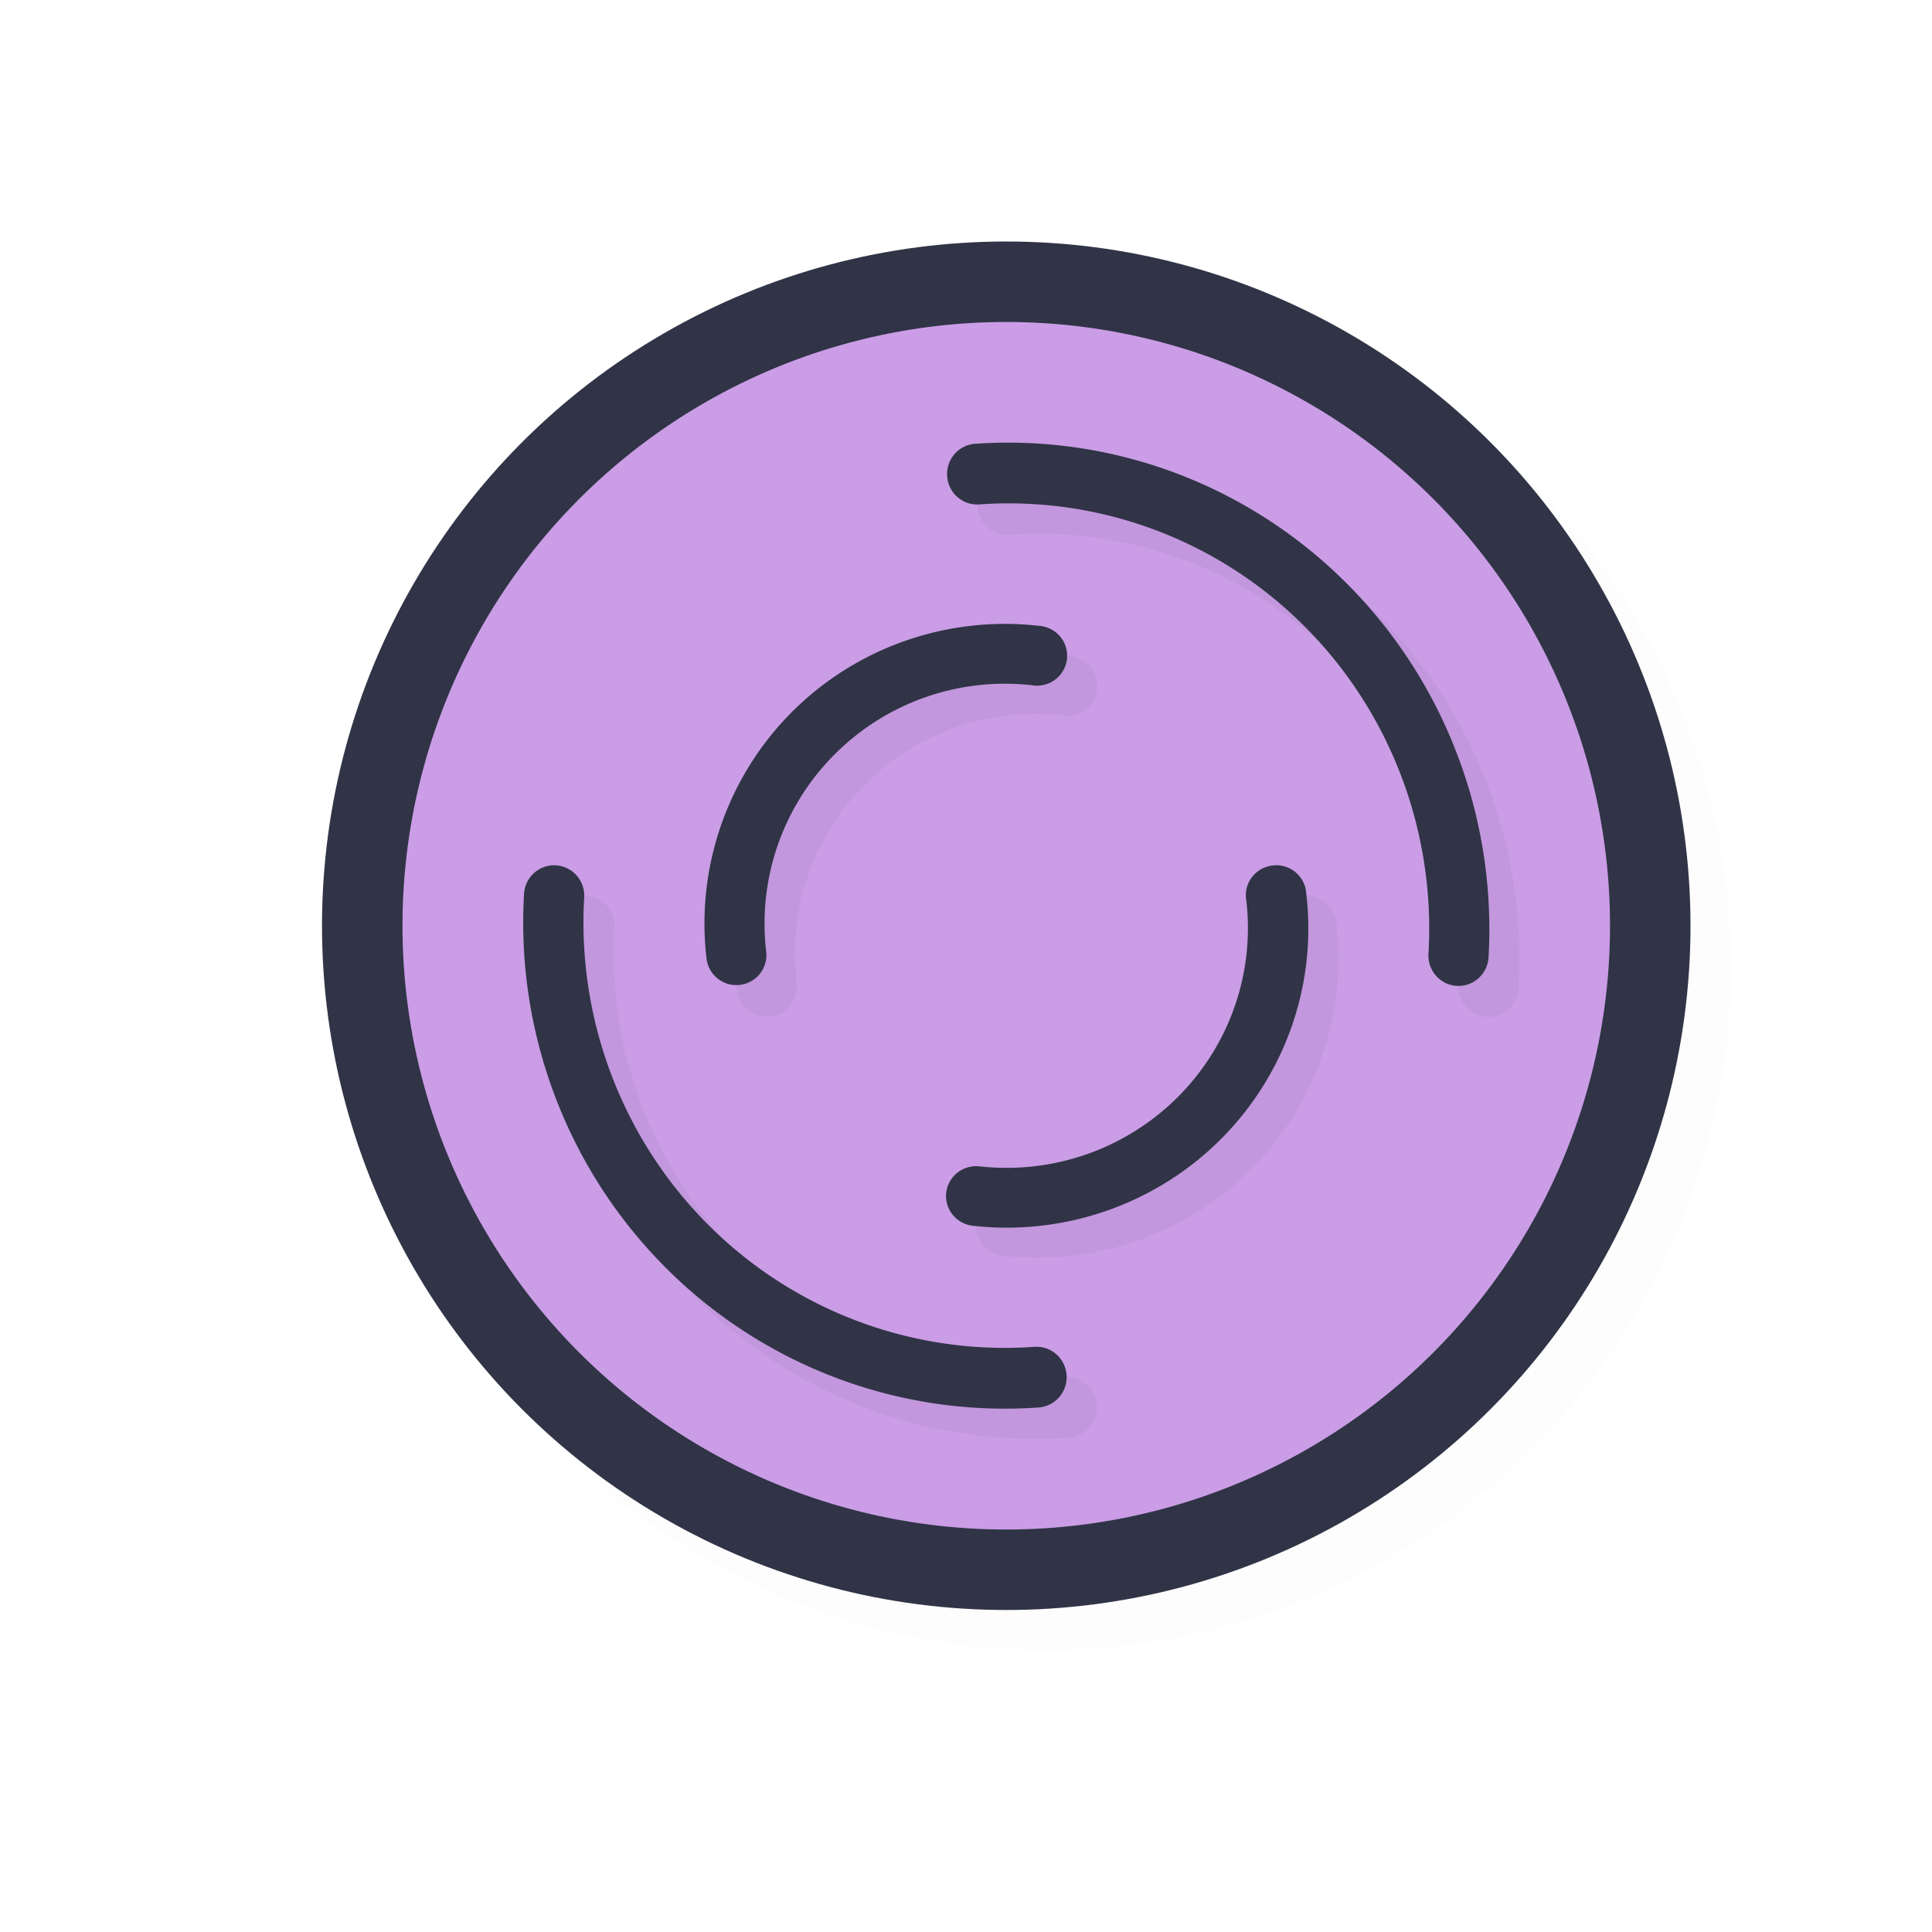 <?xml version="1.0" encoding="UTF-8" standalone="no"?>
<svg
   id="svg5327"
   width="24"
   height="24"
   version="1.1"
   sodipodi:docname="wait-07_24.svg"
   inkscape:version="1.1.2 (0a00cf5339, 2022-02-04)"
   xmlns:inkscape="http://www.inkscape.org/namespaces/inkscape"
   xmlns:sodipodi="http://sodipodi.sourceforge.net/DTD/sodipodi-0.dtd"
   xmlns:xlink="http://www.w3.org/1999/xlink"
   xmlns="http://www.w3.org/2000/svg"
   xmlns:svg="http://www.w3.org/2000/svg">
  <sodipodi:namedview
     id="namedview22"
     pagecolor="#ffffff"
     bordercolor="#666666"
     borderopacity="1.0"
     inkscape:pageshadow="2"
     inkscape:pageopacity="0.0"
     inkscape:pagecheckerboard="0"
     showgrid="false"
     inkscape:snap-bbox="true"
     inkscape:snap-bbox-midpoints="true"
     inkscape:zoom="26.24"
     inkscape:cx="16.539634"
     inkscape:cy="15.434451"
     inkscape:window-width="1896"
     inkscape:window-height="1020"
     inkscape:window-x="9"
     inkscape:window-y="45"
     inkscape:window-maximized="1"
     inkscape:current-layer="svg5327" />
  <defs
     id="defs5329">
    <filter
       id="filter837"
       style="color-interpolation-filters:sRGB"
       width="1.12"
       height="1.12"
       x="-0.06"
       y="-0.06">
      <feGaussianBlur
         id="feGaussianBlur839"
         stdDeviation=".55" />
    </filter>
    <linearGradient
       id="linearGradient832"
       x1="21"
       x2="25"
       y1="16"
       y2="28"
       gradientTransform="matrix(1.189,0,0,1.189,-14.248,-15.248)"
       gradientUnits="userSpaceOnUse"
       xlink:href="#linearGradient830" />
    <linearGradient
       id="linearGradient830">
      <stop
         id="stop826"
         style="stop-color:#ffffff;stop-opacity:1"
         offset="0" />
      <stop
         id="stop828"
         style="stop-color:#ffffff;stop-opacity:0"
         offset="1" />
    </linearGradient>
    <filter
       id="filter862"
       style="color-interpolation-filters:sRGB"
       width="1.12"
       height="1.12"
       x="-0.06"
       y="-0.06">
      <feGaussianBlur
         id="feGaussianBlur864"
         stdDeviation=".4" />
    </filter>
    <filter
       id="filter835"
       style="color-interpolation-filters:sRGB"
       width="1.144"
       height="1.144"
       x="-0.072"
       y="-0.072">
      <feGaussianBlur
         id="feGaussianBlur837"
         stdDeviation=".48" />
    </filter>
    <filter
       id="filter839"
       style="color-interpolation-filters:sRGB"
       width="1.144"
       height="1.144"
       x="-0.072"
       y="-0.072">
      <feGaussianBlur
         id="feGaussianBlur841"
         stdDeviation=".66" />
    </filter>
    <filter
       inkscape:collect="always"
       style="color-interpolation-filters:sRGB"
       id="filter975"
       x="-0.024"
       y="-0.024"
       width="1.047"
       height="1.047">
      <feGaussianBlur
         inkscape:collect="always"
         stdDeviation="0.167"
         id="feGaussianBlur977" />
    </filter>
    <linearGradient
       id="linearGradient832-3"
       x1="21"
       x2="25"
       y1="16"
       y2="28"
       gradientTransform="matrix(1.154,0,0,1.154,-13.462,-14.462)"
       gradientUnits="userSpaceOnUse"
       xlink:href="#linearGradient830" />
    <filter
       id="filter831"
       style="color-interpolation-filters:sRGB"
       width="1.145"
       height="1.143"
       x="-0.073"
       y="-0.071">
      <feGaussianBlur
         id="feGaussianBlur833"
         stdDeviation=".475" />
    </filter>
    <filter
       id="filter831-6"
       style="color-interpolation-filters:sRGB"
       width="1.152"
       height="1.137"
       x="-0.076"
       y="-0.069">
      <feGaussianBlur
         id="feGaussianBlur833-2"
         stdDeviation=".457" />
    </filter>
    <filter
       id="filter831-7"
       style="color-interpolation-filters:sRGB"
       width="1.165"
       height="1.127"
       x="-0.083"
       y="-0.064">
      <feGaussianBlur
         id="feGaussianBlur833-0"
         stdDeviation=".424" />
    </filter>
    <filter
       id="filter831-0"
       style="color-interpolation-filters:sRGB"
       width="1.152"
       height="1.137"
       x="-0.076"
       y="-0.069">
      <feGaussianBlur
         id="feGaussianBlur833-6"
         stdDeviation=".457" />
    </filter>
    <filter
       id="filter835-8"
       style="color-interpolation-filters:sRGB"
       width="1.145"
       height="1.143"
       x="-0.073"
       y="-0.071">
      <feGaussianBlur
         id="feGaussianBlur837-7"
         stdDeviation=".476" />
    </filter>
    <filter
       id="filter835-2"
       style="color-interpolation-filters:sRGB"
       width="1.144"
       height="1.144"
       x="-0.072"
       y="-0.072">
      <feGaussianBlur
         id="feGaussianBlur837-3"
         stdDeviation=".48" />
    </filter>
  </defs>
  <circle
     id="circle937"
     style="opacity:0.1;fill:#000000;fill-opacity:1;stroke:none;stroke-width:1.7;stroke-linecap:round;stroke-linejoin:round;stroke-miterlimit:4;stroke-dasharray:none;stroke-opacity:1;filter:url(#filter975)"
     cx="13"
     cy="12"
     r="8.5" />
  <circle
     id="path818"
     style="fill:#303446;fill-opacity:1;stroke:none;stroke-width:1.7;stroke-linecap:round;stroke-linejoin:round;stroke-miterlimit:4;stroke-dasharray:none;stroke-opacity:1"
     cx="12.5"
     cy="11.5"
     r="8.5" />
  <circle
     id="circle824"
     style="fill:#CA9EE6;fill-opacity:1;stroke:none;stroke-width:1.5;stroke-linecap:round;stroke-linejoin:round;stroke-miterlimit:4;stroke-dasharray:none;stroke-opacity:1"
     cx="12.5"
     cy="11.5"
     r="7.5" />
  <path
     id="path824"
     style="opacity:0.2;fill:#CA9EE6;fill-opacity:1;stroke:none;stroke-width:2.727;stroke-linecap:round;stroke-linejoin:round;stroke-miterlimit:4;stroke-dasharray:none;stroke-opacity:1"
     d="M 20,11.5 A 7.5,7.5 0 0 1 12.5,19 7.5,7.5 0 0 1 5,11.5 7.5,7.5 0 0 1 12.5,4 7.5,7.5 0 0 1 20,11.5 Z" />
  <path
     id="path821"
     style="color:#000000;font-style:normal;font-variant:normal;font-weight:normal;font-stretch:normal;font-size:medium;line-height:normal;font-family:sans-serif;font-variant-ligatures:normal;font-variant-position:normal;font-variant-caps:normal;font-variant-numeric:normal;font-variant-alternates:normal;font-feature-settings:normal;text-indent:0;text-align:start;text-decoration:none;text-decoration-line:none;text-decoration-style:solid;text-decoration-color:#000000;letter-spacing:normal;word-spacing:normal;text-transform:none;writing-mode:lr-tb;direction:ltr;text-orientation:mixed;dominant-baseline:auto;baseline-shift:baseline;text-anchor:start;white-space:normal;shape-padding:0;clip-rule:nonzero;display:inline;overflow:visible;visibility:visible;opacity:0.2;isolation:auto;mix-blend-mode:normal;color-interpolation:sRGB;color-interpolation-filters:linearRGB;solid-color:#000000;solid-opacity:1;vector-effect:none;fill:#000000;fill-opacity:1;fill-rule:nonzero;stroke:none;stroke-width:1.001;stroke-linecap:round;stroke-linejoin:round;stroke-miterlimit:4;stroke-dasharray:none;stroke-dashoffset:0;stroke-opacity:1;filter:url(#filter835-2);color-rendering:auto;image-rendering:auto;shape-rendering:auto;text-rendering:auto;enable-background:accumulate"
     d="m 16.836,8.504 c -0.283,-0.011 -0.568,-0.007 -0.854,0.014 a 0.498,0.503 0 1 0 0.07,1.004 c 2,-0.141 3.96,0.592 5.385,2.018 1.425,1.425 2.174,3.403 2.055,5.426 a 0.498,0.503 0 1 0 0.994,0.059 c 0.017,-0.289 0.018,-0.575 0.004,-0.861 -0.095,-2.003 -0.929,-3.909 -2.354,-5.334 C 20.713,9.403 18.818,8.579 16.836,8.504 Z m -0.365,2.996 c -1.315,0.002 -2.586,0.523 -3.523,1.463 -0.937,0.94 -1.452,2.21 -1.445,3.52 9.44e-4,0.187 0.013,0.375 0.035,0.562 a 0.498,0.496 0 1 0 0.988,-0.117 c -0.144,-1.203 0.273,-2.406 1.131,-3.266 0.857,-0.86 2.058,-1.282 3.268,-1.146 a 0.498,0.496 0 1 0 0.111,-0.984 c -0.189,-0.021 -0.377,-0.032 -0.564,-0.031 z M 9.028,15.498 a 0.499,0.503 0 0 0 -0.514,0.475 c -0.136,2.311 0.722,4.569 2.354,6.197 1.631,1.628 3.879,2.47 6.168,2.309 a 0.499,0.503 0 0 0 0.465,-0.5 0.499,0.503 0 0 0 -0.535,-0.504 C 14.962,23.616 12.996,22.882 11.569,21.457 10.141,20.032 9.391,18.054 9.51,16.031 A 0.499,0.503 0 0 0 9.028,15.498 Z m 11.936,0 a 0.5,0.496 0 0 0 -0.488,0.574 c 0.145,1.203 -0.274,2.406 -1.135,3.266 -0.861,0.86 -2.067,1.282 -3.281,1.146 a 0.5,0.496 0 0 0 -0.557,0.5 0.5,0.496 0 0 0 0.445,0.484 c 1.517,0.169 3.028,-0.357 4.104,-1.432 1.075,-1.074 1.597,-2.579 1.416,-4.082 A 0.5,0.496 0 0 0 20.963,15.498 Z"
     transform="matrix(0.75,0,0,0.75,0.5,-0.5)" />
  <path
     id="path847"
     style="color:#000000;font-style:normal;font-variant:normal;font-weight:normal;font-stretch:normal;font-size:medium;line-height:normal;font-family:sans-serif;font-variant-ligatures:normal;font-variant-position:normal;font-variant-caps:normal;font-variant-numeric:normal;font-variant-alternates:normal;font-feature-settings:normal;text-indent:0;text-align:start;text-decoration:none;text-decoration-line:none;text-decoration-style:solid;text-decoration-color:#000000;letter-spacing:normal;word-spacing:normal;text-transform:none;writing-mode:lr-tb;direction:ltr;text-orientation:mixed;dominant-baseline:auto;baseline-shift:baseline;text-anchor:start;white-space:normal;shape-padding:0;clip-rule:nonzero;display:inline;overflow:visible;visibility:visible;isolation:auto;mix-blend-mode:normal;color-interpolation:sRGB;color-interpolation-filters:linearRGB;solid-color:#000000;solid-opacity:1;vector-effect:none;fill:#303446;fill-opacity:1;fill-rule:nonzero;stroke:none;stroke-width:0.751;stroke-linecap:round;stroke-linejoin:round;stroke-miterlimit:4;stroke-dasharray:none;stroke-dashoffset:0;stroke-opacity:1;color-rendering:auto;image-rendering:auto;shape-rendering:auto;text-rendering:auto;enable-background:accumulate"
     d="m 12.752,5.503 c -0.212,-0.008 -0.426,-0.005 -0.64,0.01 a 0.373,0.377 0 1 0 0.053,0.753 c 1.5,-0.106 2.97,0.444 4.039,1.513 1.069,1.069 1.63,2.552 1.541,4.069 a 0.373,0.377 0 1 0 0.746,0.044 c 0.013,-0.217 0.013,-0.431 0.003,-0.646 C 18.421,9.745 17.796,8.315 16.728,7.246 15.659,6.177 14.238,5.56 12.752,5.503 Z M 12.478,7.75 C 11.492,7.752 10.538,8.142 9.835,8.847 9.133,9.552 8.747,10.505 8.751,11.487 c 7.08e-4,0.14 0.009,0.281 0.026,0.422 a 0.373,0.372 0 1 0 0.741,-0.088 C 9.411,10.918 9.724,10.016 10.367,9.372 11.01,8.727 11.911,8.41 12.818,8.512 a 0.374,0.372 0 1 0 0.083,-0.738 C 12.76,7.758 12.619,7.75 12.478,7.75 Z m -5.583,2.999 a 0.374,0.377 0 0 0 -0.385,0.356 c -0.102,1.733 0.542,3.427 1.765,4.648 1.223,1.221 2.909,1.853 4.626,1.731 a 0.374,0.377 0 0 0 0.349,-0.375 0.374,0.377 0 0 0 -0.401,-0.378 C 11.346,16.837 9.872,16.287 8.801,15.218 7.731,14.149 7.168,12.665 7.257,11.148 A 0.374,0.377 0 0 0 6.896,10.749 Z m 8.952,0 a 0.375,0.372 0 0 0 -0.366,0.431 c 0.108,0.902 -0.205,1.804 -0.851,2.449 -0.646,0.645 -1.55,0.961 -2.461,0.86 a 0.375,0.372 0 0 0 -0.417,0.375 0.375,0.372 0 0 0 0.334,0.363 c 1.138,0.127 2.271,-0.268 3.078,-1.074 0.807,-0.806 1.198,-1.934 1.062,-3.062 a 0.375,0.372 0 0 0 -0.378,-0.343 z" />
</svg>
